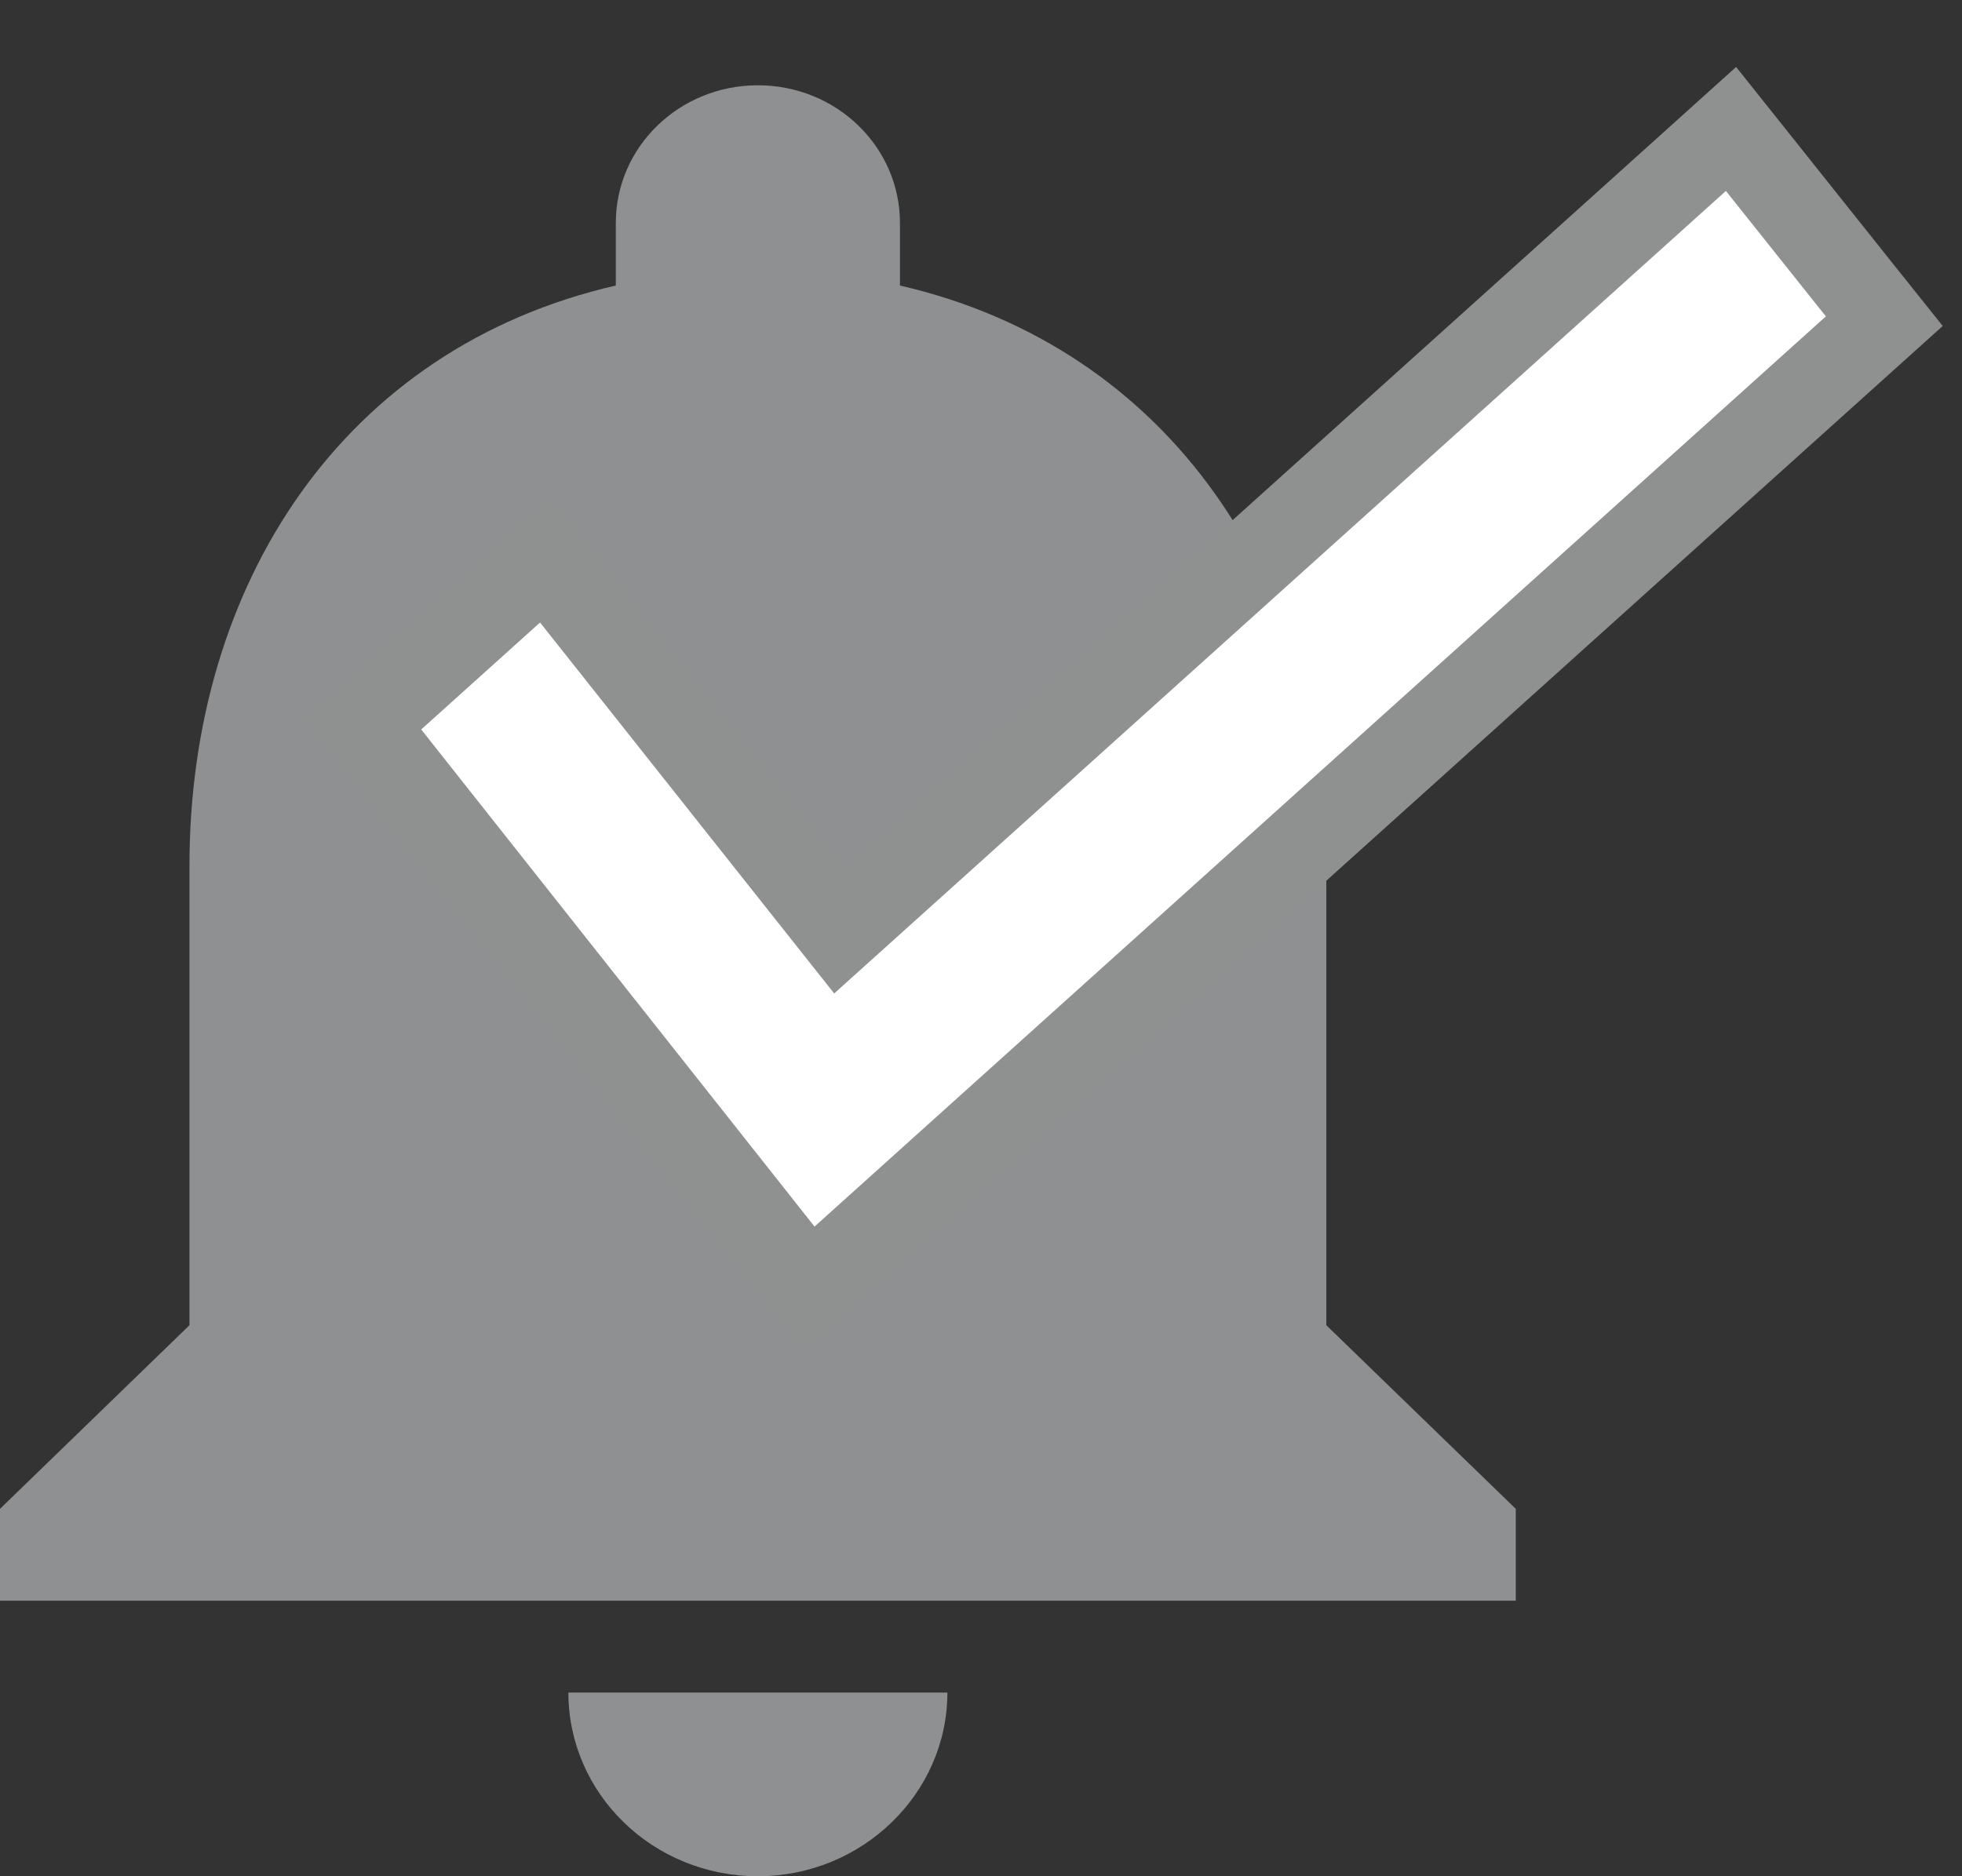 <svg width="23" height="22" viewBox="0 0 23 22" fill="none" xmlns="http://www.w3.org/2000/svg">
<rect x="0" y="0" width="23" height="22" fill="#333333" stroke="none"/>
<path d="M15.548 15.539V10.154C15.548 6.848 13.727 4.08 10.55 3.348V2.615C10.55 1.722 9.806 1 8.885 1C7.963 1 7.219 1.722 7.219 2.615V3.348C4.031 4.08 2.221 6.837 2.221 10.154V15.539L0 17.692V18.769H17.769V17.692L15.548 15.539ZM8.885 22C10.106 22 11.106 21.031 11.106 19.846H6.663C6.663 21.031 7.652 22 8.885 22Z" fill="#8F9091"/>
<path d="M20.623 1.927L20.292 1.512L19.898 1.867L9.84 10.921L6.723 6.989L6.392 6.572L5.996 6.928L4.603 8.182L4.255 8.496L4.546 8.864L9.156 14.692L9.487 15.11L9.883 14.754L21.739 4.081L22.089 3.766L21.795 3.398L20.623 1.927Z" fill="white" stroke="#8F9090"/>
</svg>
